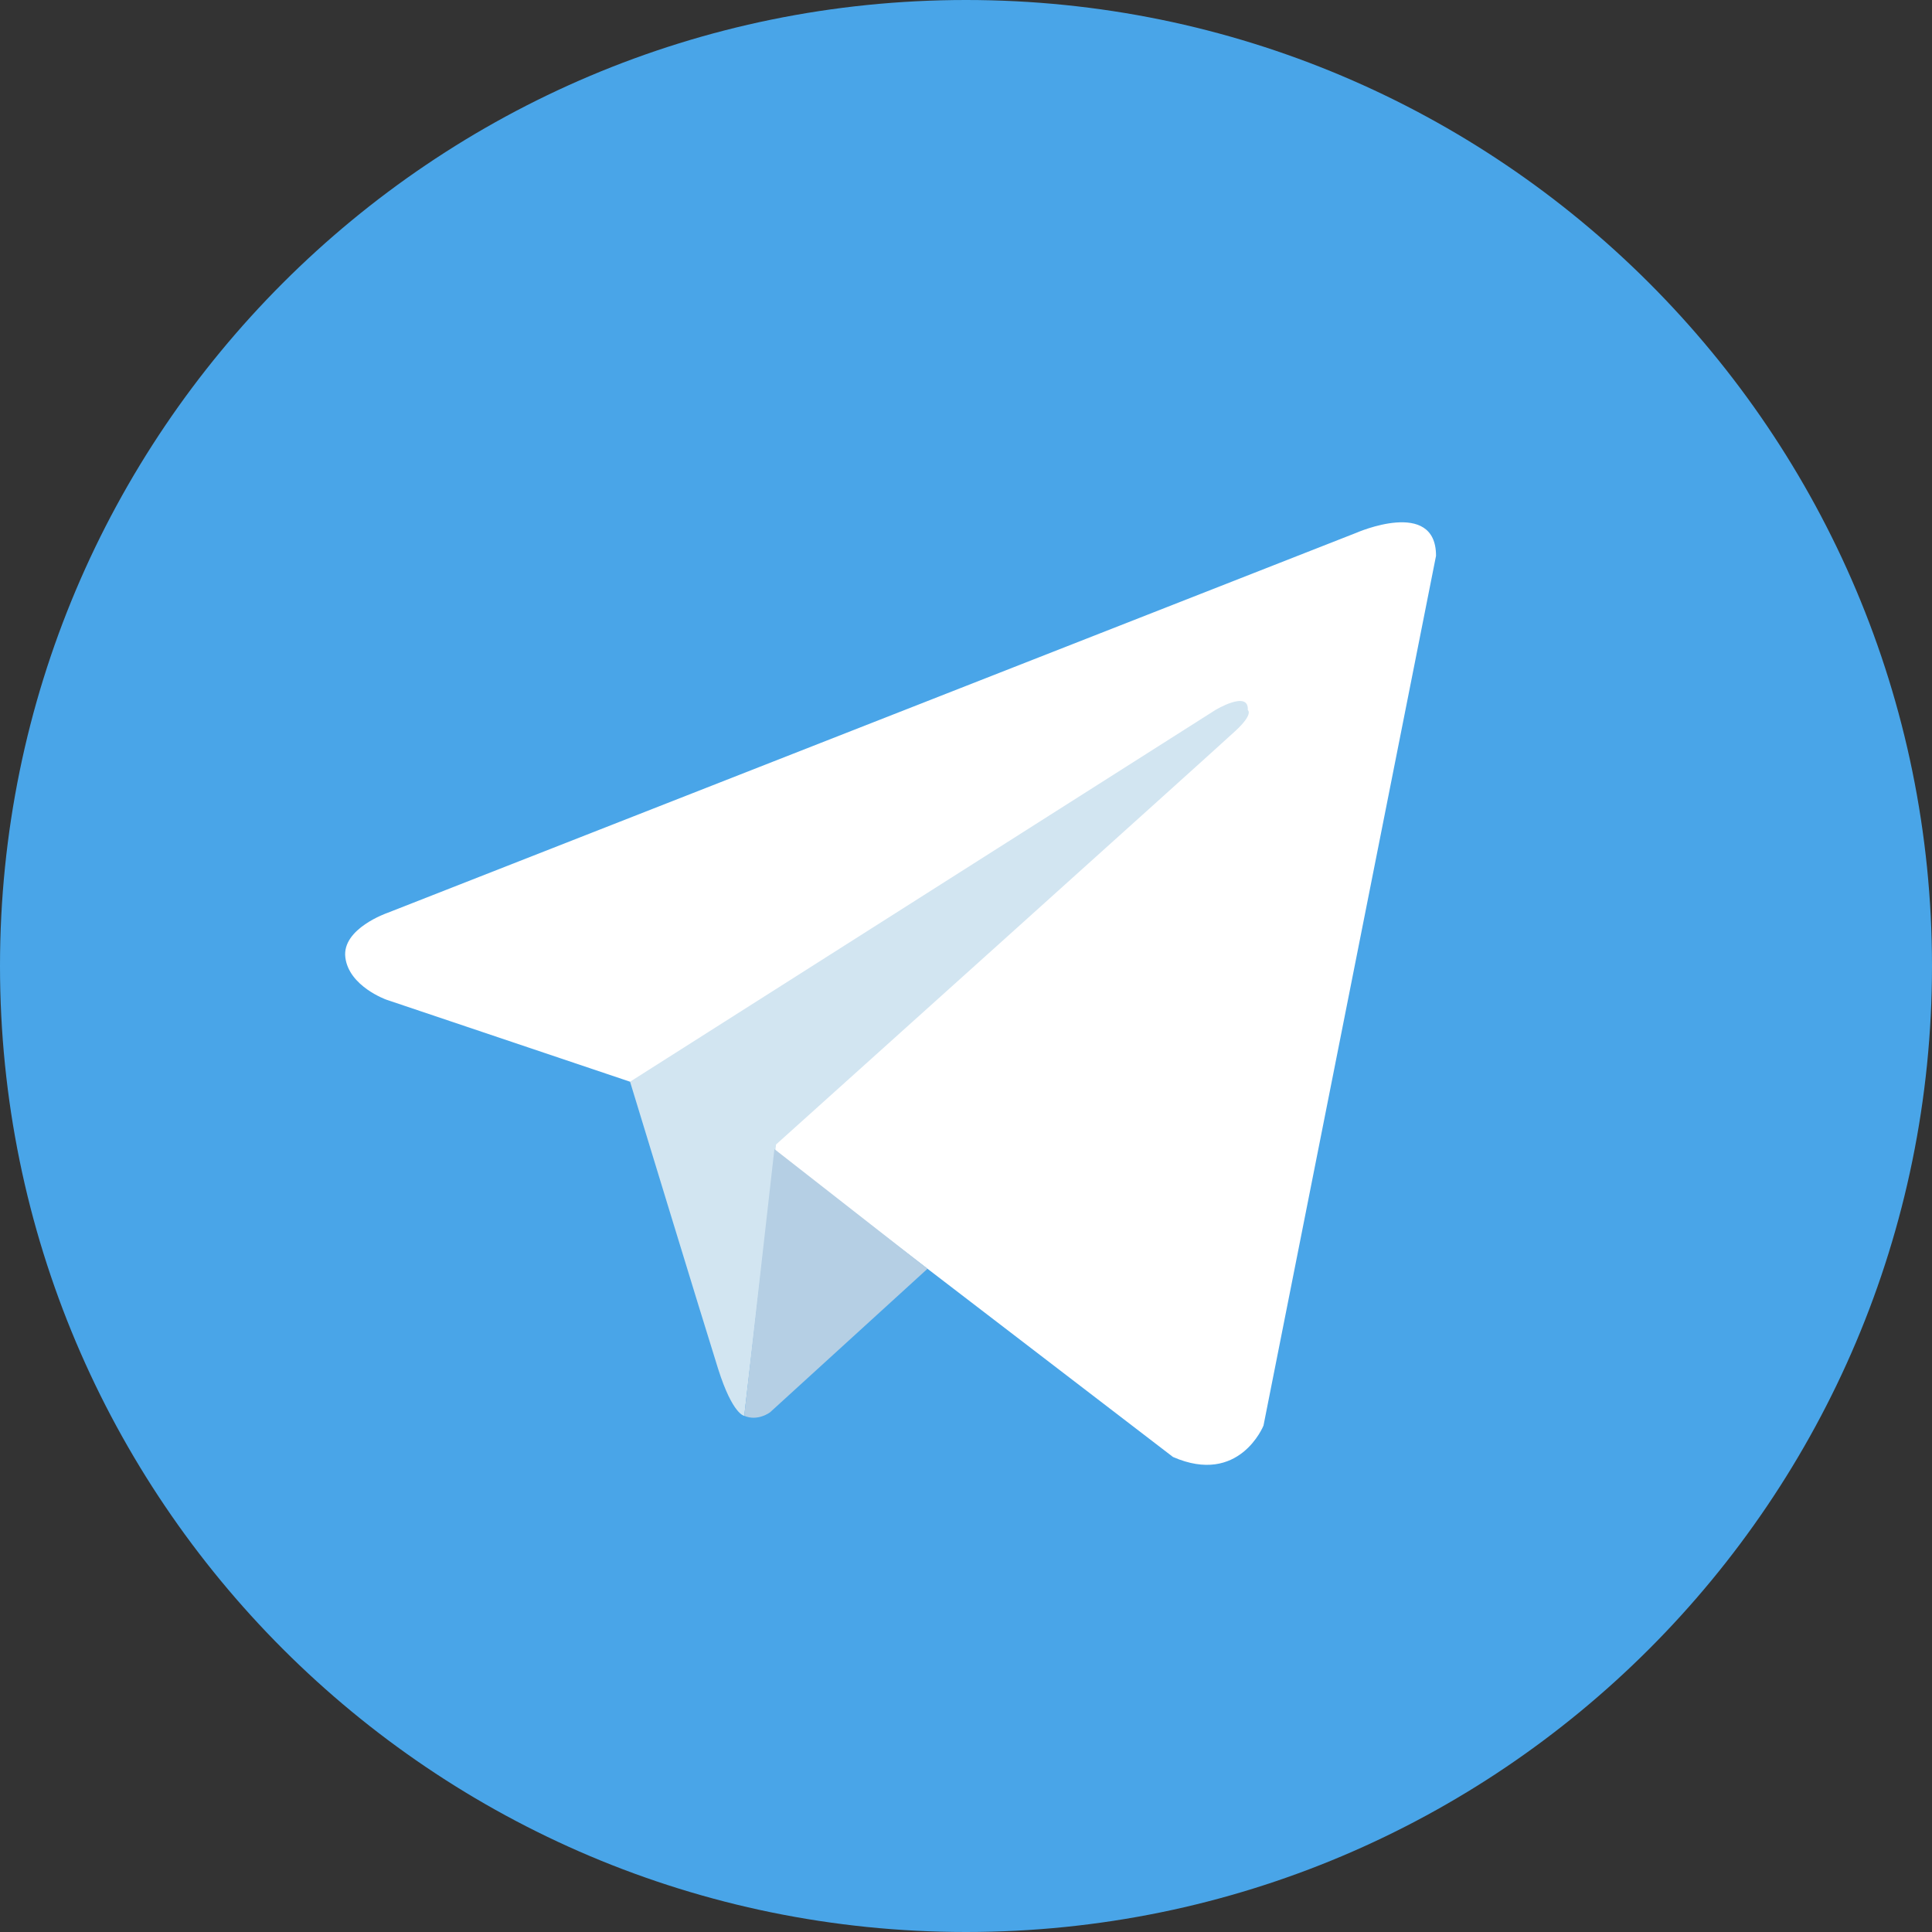 <svg width="60" height="60" viewBox="0 0 60 60" fill="none" xmlns="http://www.w3.org/2000/svg">
<rect x="0" y="0" width="60" height="60" fill="#333333" stroke="none"/>
<path d="M30 0C13.431 0 0 13.431 0 30C0 46.569 13.431 60 30 60C46.569 60 60 46.569 60 30C60 13.431 46.569 0 30 0Z" fill="#49A5E8"/>
<path d="M44.598 17.257L39.239 44.273C39.239 44.273 38.49 46.147 36.429 45.248L24.064 35.768L19.568 33.594L11.999 31.046C11.999 31.046 10.837 30.634 10.725 29.735C10.612 28.836 12.036 28.349 12.036 28.349L42.124 16.546C42.124 16.546 44.597 15.459 44.597 17.258" fill="white"/>
<path d="M23.113 43.97C23.113 43.97 22.753 43.936 22.302 42.512C21.853 41.088 19.567 33.594 19.567 33.594L37.74 22.053C37.74 22.053 38.79 21.416 38.752 22.053C38.752 22.053 38.939 22.166 38.377 22.69C37.815 23.215 24.101 35.543 24.101 35.543" fill="#D2E5F1"/>
<path d="M28.805 39.402L23.914 43.861C23.914 43.861 23.531 44.151 23.113 43.969L24.05 35.686" fill="#B5CFE4"/>
</svg>

